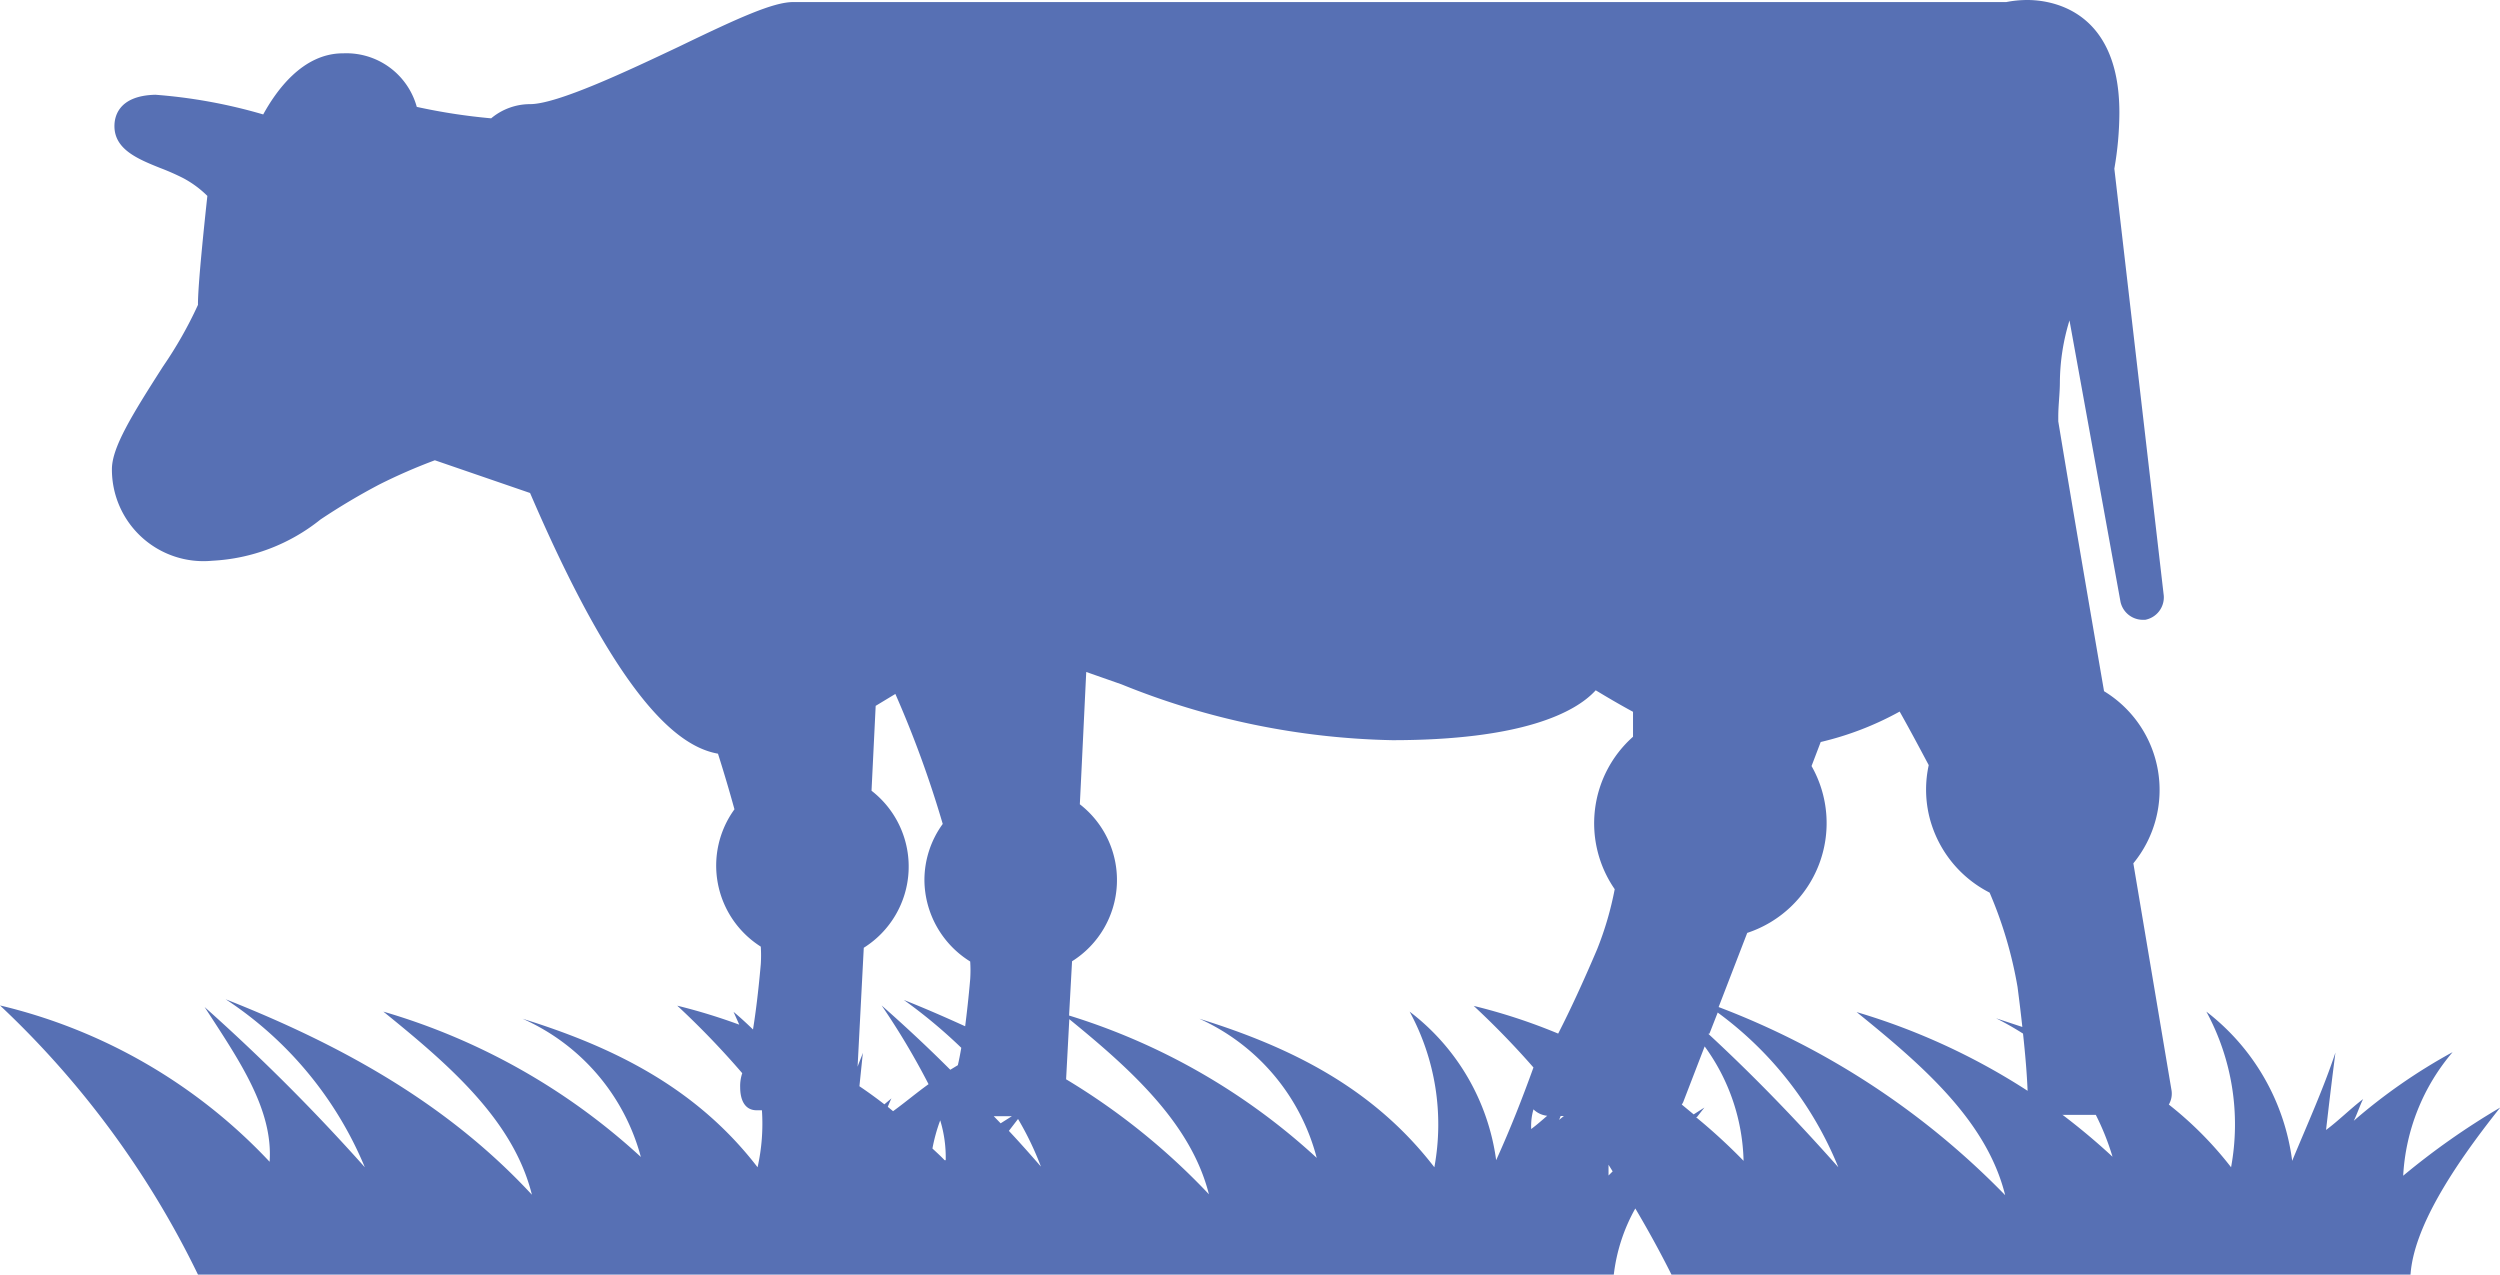 <svg xmlns="http://www.w3.org/2000/svg" viewBox="0 0 109.23 55.69"><defs><style>.cls-1{fill:#5770b4;fill-rule:evenodd;}</style></defs><title>vaquita1</title><g id="Layer_2" data-name="Layer 2"><g id="_ÎÓÈ_1" data-name="—ÎÓÈ_1"><path class="cls-1" d="M105,51.37a9.07,9.07,0,0,1,2.16-5.4,24.49,24.49,0,0,0-4.32,3c.14-.27.27-.68.41-.95-.54.41-1.08.95-1.62,1.35.14-1.22.27-2.3.41-3.38-.54,1.62-1.22,3.11-1.89,4.73A9.8,9.8,0,0,0,96.4,44.2,10.33,10.33,0,0,1,97.48,51a15.77,15.77,0,0,0-2.72-2.74.94.94,0,0,0,.12-.61l-1.67-9.93a5.05,5.05,0,0,0-1.28-7.52c-.7-4.07-1.41-8.21-2-11.79V18.2c0-.49.07-1,.07-1.5A9.4,9.4,0,0,1,90.42,14l2.23,12.3a1,1,0,0,0,.94.78h.14a1,1,0,0,0,.81-1.05L92.38,7.37a14.54,14.54,0,0,0,.22-2.45C92.6.35,89.52,0,88.58,0a4.75,4.75,0,0,0-.92.09h-53c-.88,0-2.41.7-5,1.95-2.24,1.06-5.31,2.51-6.5,2.51a2.65,2.65,0,0,0-1.7.62,26,26,0,0,1-3.25-.5,3.19,3.19,0,0,0-3.21-2.34C13.21,2.32,12.05,4,11.5,5a22.89,22.89,0,0,0-4.71-.86C5.09,4.18,5,5.2,5,5.51,5,6.52,6,6.94,7,7.34a10.37,10.37,0,0,1,1,.44,4.48,4.48,0,0,1,1.06.78c-.12,1.11-.42,3.93-.41,4.76A17.83,17.83,0,0,1,7.13,16c-1.39,2.17-2.24,3.56-2.24,4.5a4,4,0,0,0,4.38,4A8.21,8.21,0,0,0,14,22.7a28.55,28.55,0,0,1,2.57-1.53A24.23,24.23,0,0,1,19,20.11l4.16,1.43c3.95,9.19,6.53,11.09,8.21,11.39.26.82.5,1.63.72,2.43a4.19,4.19,0,0,0,1.15,6,5.94,5.94,0,0,1,0,.77c-.11,1.25-.23,2.17-.34,2.85h0c-.28-.27-.56-.53-.85-.77l.25.56a25.36,25.36,0,0,0-2.71-.83,36.44,36.44,0,0,1,2.84,2.95,1.75,1.75,0,0,0-.09.62c0,.53.19,1,.72,1h.23A8.72,8.72,0,0,1,33.1,51c-2.7-3.51-6.35-5.27-10.27-6.49A9.21,9.21,0,0,1,28,50.55,28.34,28.34,0,0,0,16.75,44.2c2.84,2.3,5.68,4.73,6.49,8C19.59,48.26,15,45.69,9.86,43.66A16.21,16.21,0,0,1,15.94,51a86,86,0,0,0-7-7c1.49,2.3,3,4.46,2.84,6.76A23.64,23.64,0,0,0,0,43.93,40.2,40.2,0,0,1,8.65,55.69H70.51a7.72,7.72,0,0,1,.94-2.89c.55.93,1.08,1.89,1.58,2.89h32.29c.14-2,1.76-4.59,3.92-7.3A31.88,31.88,0,0,0,105,51.37Zm-63.73-.68c-.17-.18-.35-.34-.53-.51a7.36,7.36,0,0,1,.34-1.23A5.55,5.55,0,0,1,41.32,50.69Zm2.15-1.92h.79l-.49.31ZM38.08,34.52l.18-3.68.86-.52A46.68,46.68,0,0,1,41.19,36a4.17,4.17,0,0,0-.8,2.46,4.22,4.22,0,0,0,2,3.55,5.9,5.9,0,0,1,0,.77c-.07.82-.15,1.5-.22,2.06-.88-.4-1.77-.79-2.68-1.15A22.42,22.42,0,0,1,42,45.78c-.05.3-.1.55-.15.76l-.33.2c-1-1-2-1.93-3-2.81a32.22,32.22,0,0,1,2.05,3.44c-.53.38-1,.78-1.55,1.18l-.23-.19c.05-.13.11-.27.16-.37l-.31.26c-.36-.28-.72-.54-1.09-.79L37.7,46c-.07.21-.16.4-.23.61l.27-5.2a4.19,4.19,0,0,0,.34-6.86Zm6,14.89.4-.52a13.37,13.37,0,0,1,1,2.08C45,50.42,44.55,49.91,44.07,49.4Zm2.5-2.25.14-2.63c2.7,2.2,5.32,4.56,6.1,7.65A29.34,29.34,0,0,0,46.57,47.15ZM62.67,51c-2.7-3.51-6.35-5.27-10.27-6.49a9.21,9.21,0,0,1,5.13,6.08,28.28,28.28,0,0,0-10.82-6.22L46.84,42a4.19,4.19,0,0,0,.34-6.86c.1-2,.19-3.94.28-5.78l1.54.54a33.1,33.1,0,0,0,11.83,2.44c5.65,0,8-1.2,8.89-2.18.43.26,1,.6,1.63.94,0,.36,0,.72,0,1.09a5.06,5.06,0,0,0-.8,6.66,14.25,14.25,0,0,1-.77,2.63q-.92,2.16-1.7,3.68a25,25,0,0,0-3.69-1.21A36.39,36.39,0,0,1,67,46.64C66.51,48,66,49.3,65.37,50.69a9.8,9.8,0,0,0-3.78-6.49A10.33,10.33,0,0,1,62.67,51ZM67,48.47a1,1,0,0,0,.6.28c-.23.2-.47.41-.7.58C66.89,49,66.92,48.76,67,48.47Zm1.19.29h.14l-.21.17Zm2.09,2.6c0-.16,0-.31,0-.47l.18.29Zm3.86-2.55.33-.42-.47.3-.52-.43a.93.93,0,0,0,.06-.1l.94-2.44a8.81,8.81,0,0,1,1.7,5A25.35,25.35,0,0,0,74.1,48.81Zm.55-3.65.36-.92A15.68,15.68,0,0,1,80.32,51C78.36,48.79,76.5,46.89,74.64,45.17ZM75.09,44l1.25-3.24a5.05,5.05,0,0,0,2.81-7.29l.4-1.05A13.53,13.53,0,0,0,83,31.09c.44.78.86,1.57,1.27,2.34a5,5,0,0,0,0,2.14A5.09,5.09,0,0,0,86.93,39a18.21,18.21,0,0,1,1.22,4.12c.08.62.15,1.19.21,1.75l-1.15-.38a13.43,13.43,0,0,1,1.18.67c.1.92.17,1.76.2,2.5a28.76,28.76,0,0,0-7.47-3.44c2.84,2.3,5.68,4.73,6.49,8A34.57,34.57,0,0,0,75.09,44Zm15,4.71h1.48a11.07,11.07,0,0,1,.73,1.83A28.65,28.65,0,0,0,90.13,48.72Z"/></g></g></svg>
